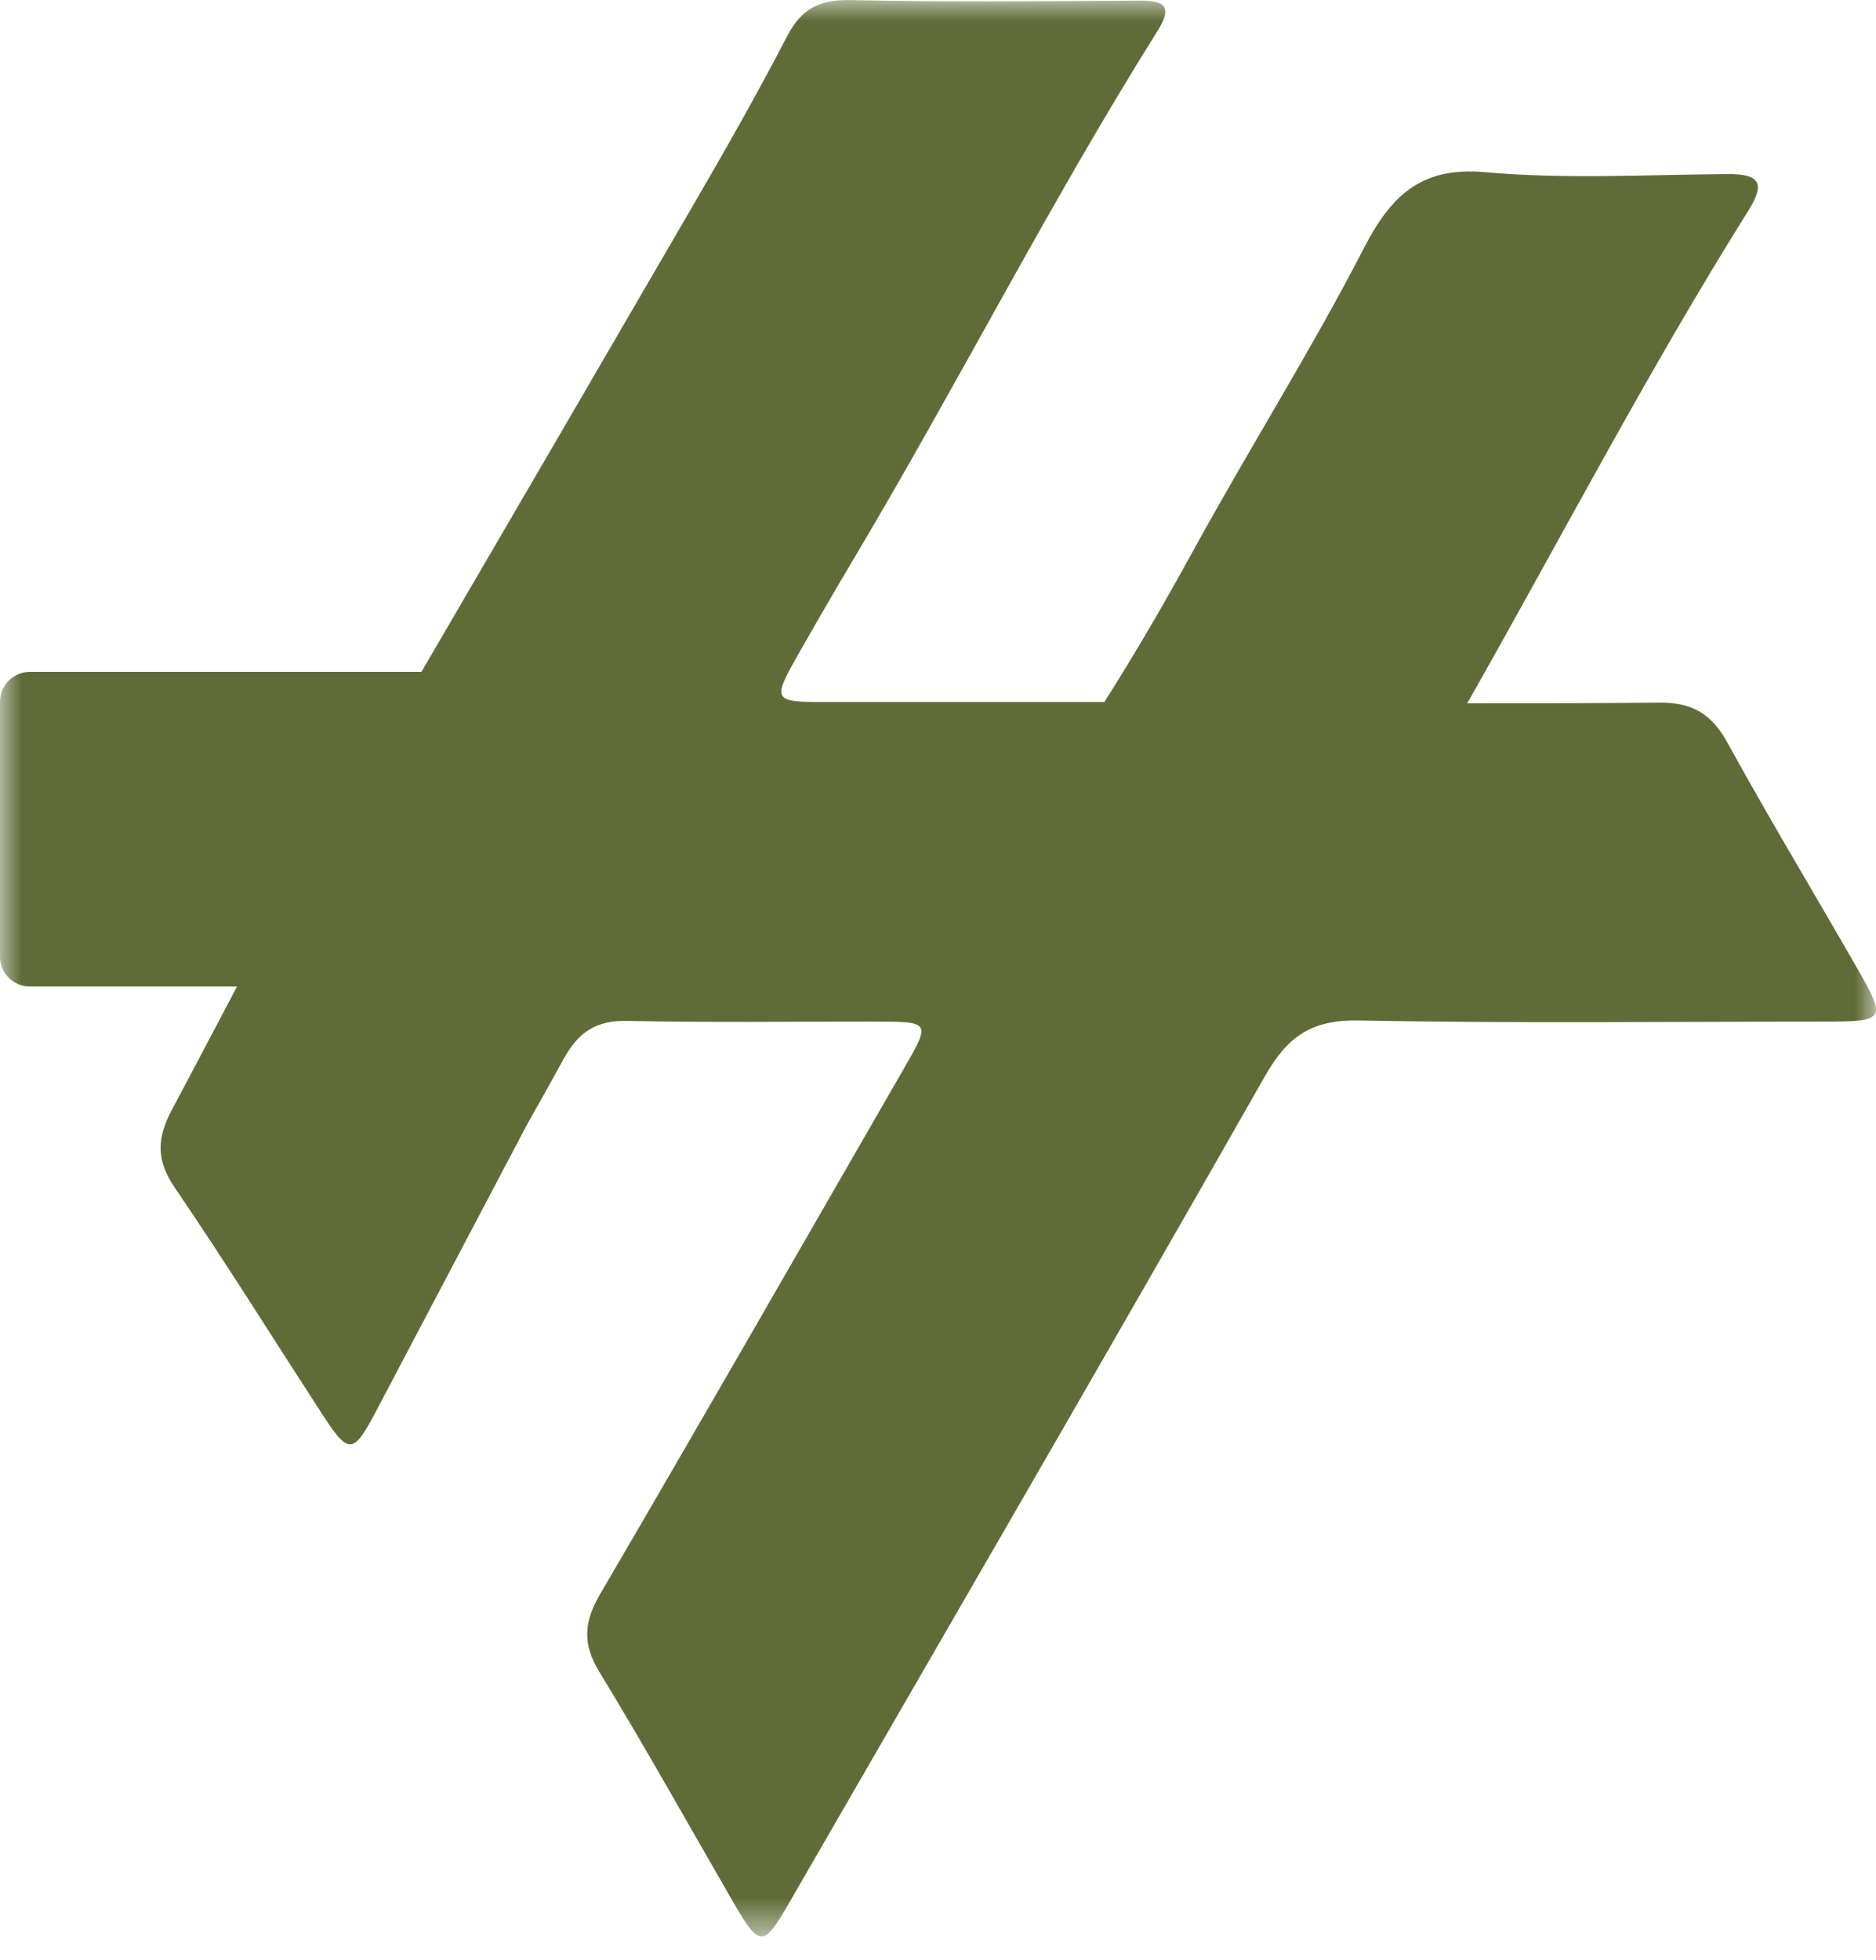 <svg width="45" height="47" viewBox="0 0 45 47" fill="none" xmlns="http://www.w3.org/2000/svg">
<mask id="mask0_637_17471" style="mask-type:luminance" maskUnits="userSpaceOnUse" x="0" y="0" width="45" height="47">
<path d="M45 0H0V46.433H45V0Z" fill="white"/>
</mask>
<g mask="url(#mask0_637_17471)">
<path d="M44.55 23.22C43.514 21.413 42.438 19.63 41.435 17.806C41.058 17.119 40.595 16.841 39.809 16.849C38.271 16.863 36.732 16.866 35.194 16.866C37.433 12.924 39.525 8.898 41.936 5.055C42.367 4.369 42.188 4.17 41.439 4.175C39.494 4.188 37.537 4.301 35.608 4.128C34.05 3.988 33.34 4.742 32.715 5.952C31.449 8.408 29.988 10.711 28.555 13.325C27.907 14.505 27.222 15.682 26.49 16.834C24.237 16.834 21.984 16.834 19.731 16.834C18.556 16.833 18.528 16.782 19.129 15.723C19.567 14.951 20.013 14.184 20.466 13.421C22.962 9.234 25.169 4.88 27.762 0.748C28.163 0.109 27.893 0.009 27.285 0.015C24.997 0.03 22.709 0.053 20.422 0.002C19.675 -0.015 19.231 0.192 18.882 0.866C18.145 2.289 17.347 3.683 16.541 5.069C14.4 8.752 12.257 12.432 10.109 16.11H0.717C0.527 16.11 0.344 16.186 0.21 16.32C0.075 16.455 -6.10352e-05 16.637 -6.10352e-05 16.828L-6.10352e-05 22.939C-6.10352e-05 23.129 0.075 23.312 0.21 23.446C0.344 23.581 0.527 23.656 0.717 23.656H5.685C5.166 24.637 4.652 25.621 4.129 26.6C3.762 27.286 3.738 27.811 4.189 28.473C5.404 30.256 6.546 32.088 7.721 33.898C8.363 34.888 8.469 34.885 9.016 33.848C10.227 31.55 11.437 29.252 12.648 26.954C12.941 26.437 13.232 25.919 13.518 25.397C13.874 24.747 14.297 24.464 15.049 24.48C17.029 24.523 19.009 24.494 20.989 24.497C22.326 24.499 22.328 24.502 21.677 25.631C19.256 29.83 16.847 34.035 14.399 38.217C14.008 38.886 13.961 39.41 14.378 40.091C15.498 41.927 16.543 43.807 17.622 45.668C18.212 46.686 18.317 46.687 18.902 45.675C22.726 39.054 26.566 32.441 30.348 25.796C30.886 24.85 31.468 24.448 32.584 24.47C36.305 24.541 40.028 24.498 43.749 24.497C45.228 24.497 45.258 24.456 44.55 23.22" fill="#606C38"/>
</g>
</svg>
